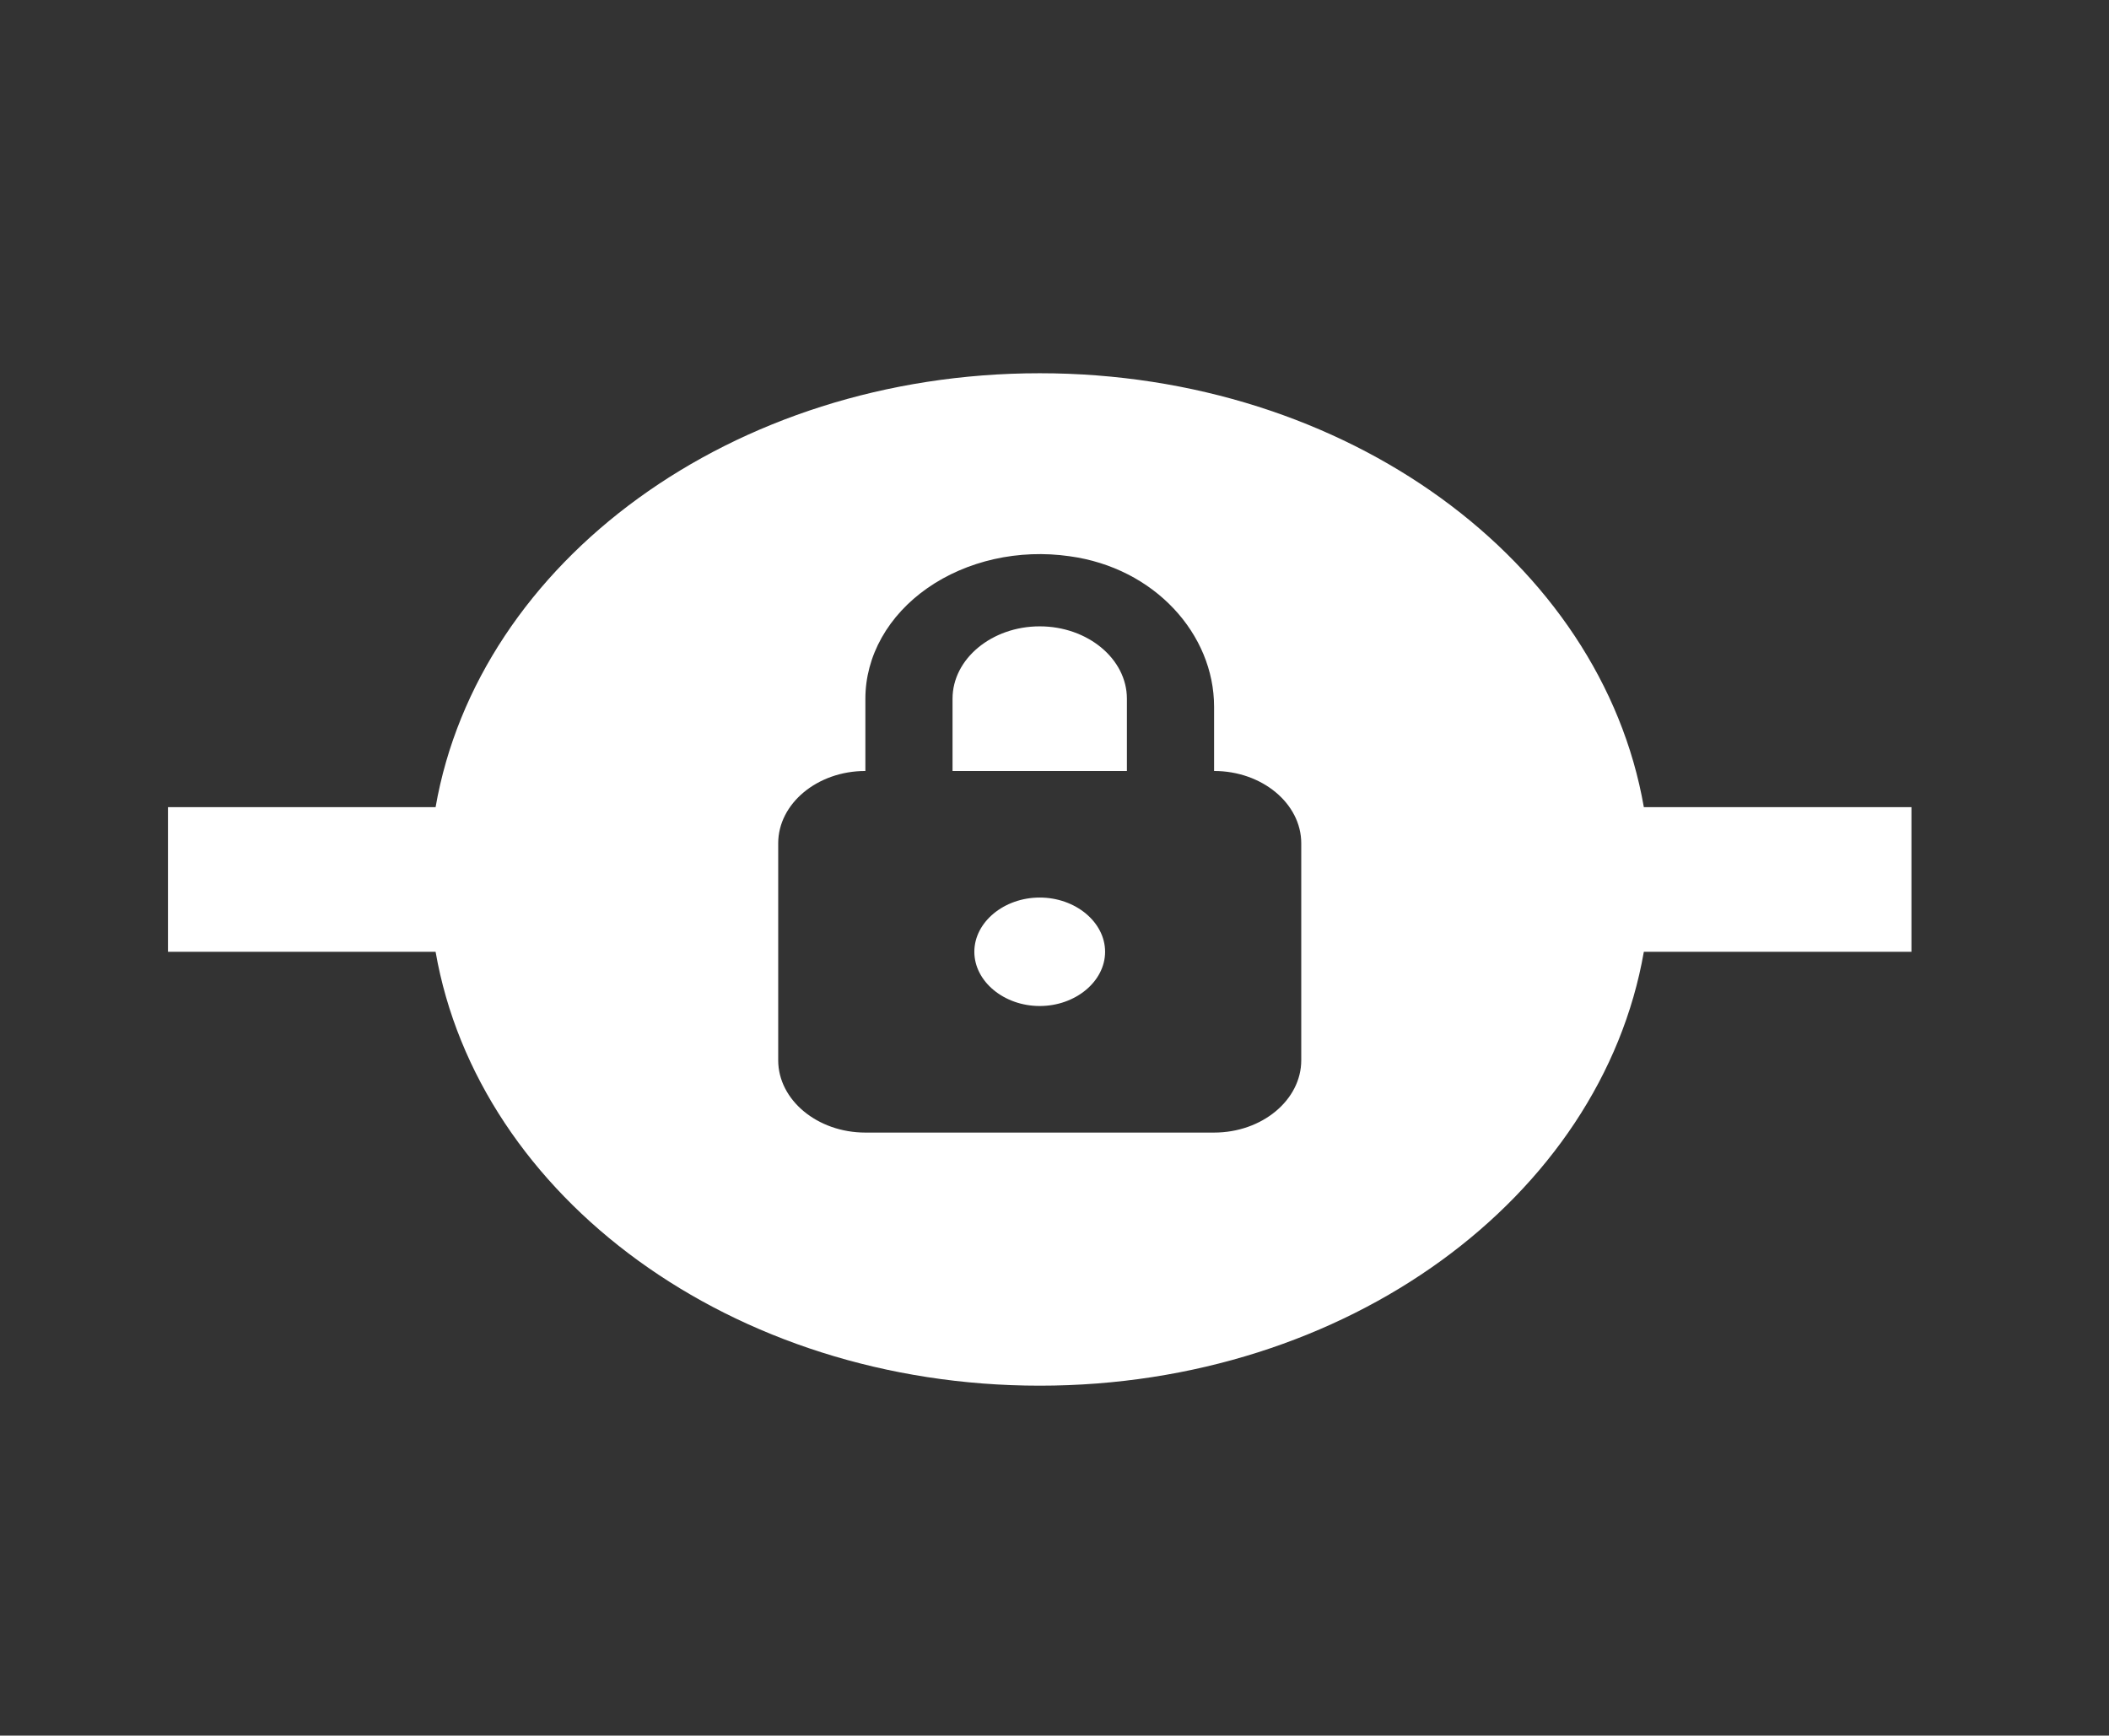 <svg width="113" height="93" viewBox="0 0 113 93" fill="none" xmlns="http://www.w3.org/2000/svg">
<rect x="0" y="0" width="113" height="93" fill="#333333" stroke="none"/>
<path d="M88.077 43.25C85.788 30.114 72.196 20 55.708 20C39.22 20 25.628 30.114 23.339 43.25H9V51H23.339C25.628 64.136 39.22 74.25 55.708 74.25C72.196 74.25 85.788 64.136 88.077 51H102.416V43.25H88.077ZM69.721 56.812C69.721 58.944 67.619 60.688 65.05 60.688H46.367C43.798 60.688 41.696 58.944 41.696 56.812V45.188C41.696 43.056 43.798 41.312 46.367 41.312V37.438C46.367 36.309 46.665 35.193 47.239 34.17C47.814 33.146 48.651 32.239 49.692 31.512C50.733 30.785 51.953 30.256 53.266 29.96C54.58 29.665 55.955 29.612 57.296 29.804C61.874 30.424 65.05 33.989 65.05 37.864V41.312C67.619 41.312 69.721 43.056 69.721 45.188V56.812ZM59.211 51C59.211 52.589 57.623 53.906 55.708 53.906C53.793 53.906 52.205 52.589 52.205 51C52.205 49.411 53.793 48.094 55.708 48.094C57.623 48.094 59.211 49.411 59.211 51ZM60.379 37.438V41.312H51.037V37.438C51.037 35.306 53.139 33.562 55.708 33.562C58.277 33.562 60.379 35.306 60.379 37.438Z" fill="white"/>
</svg>
